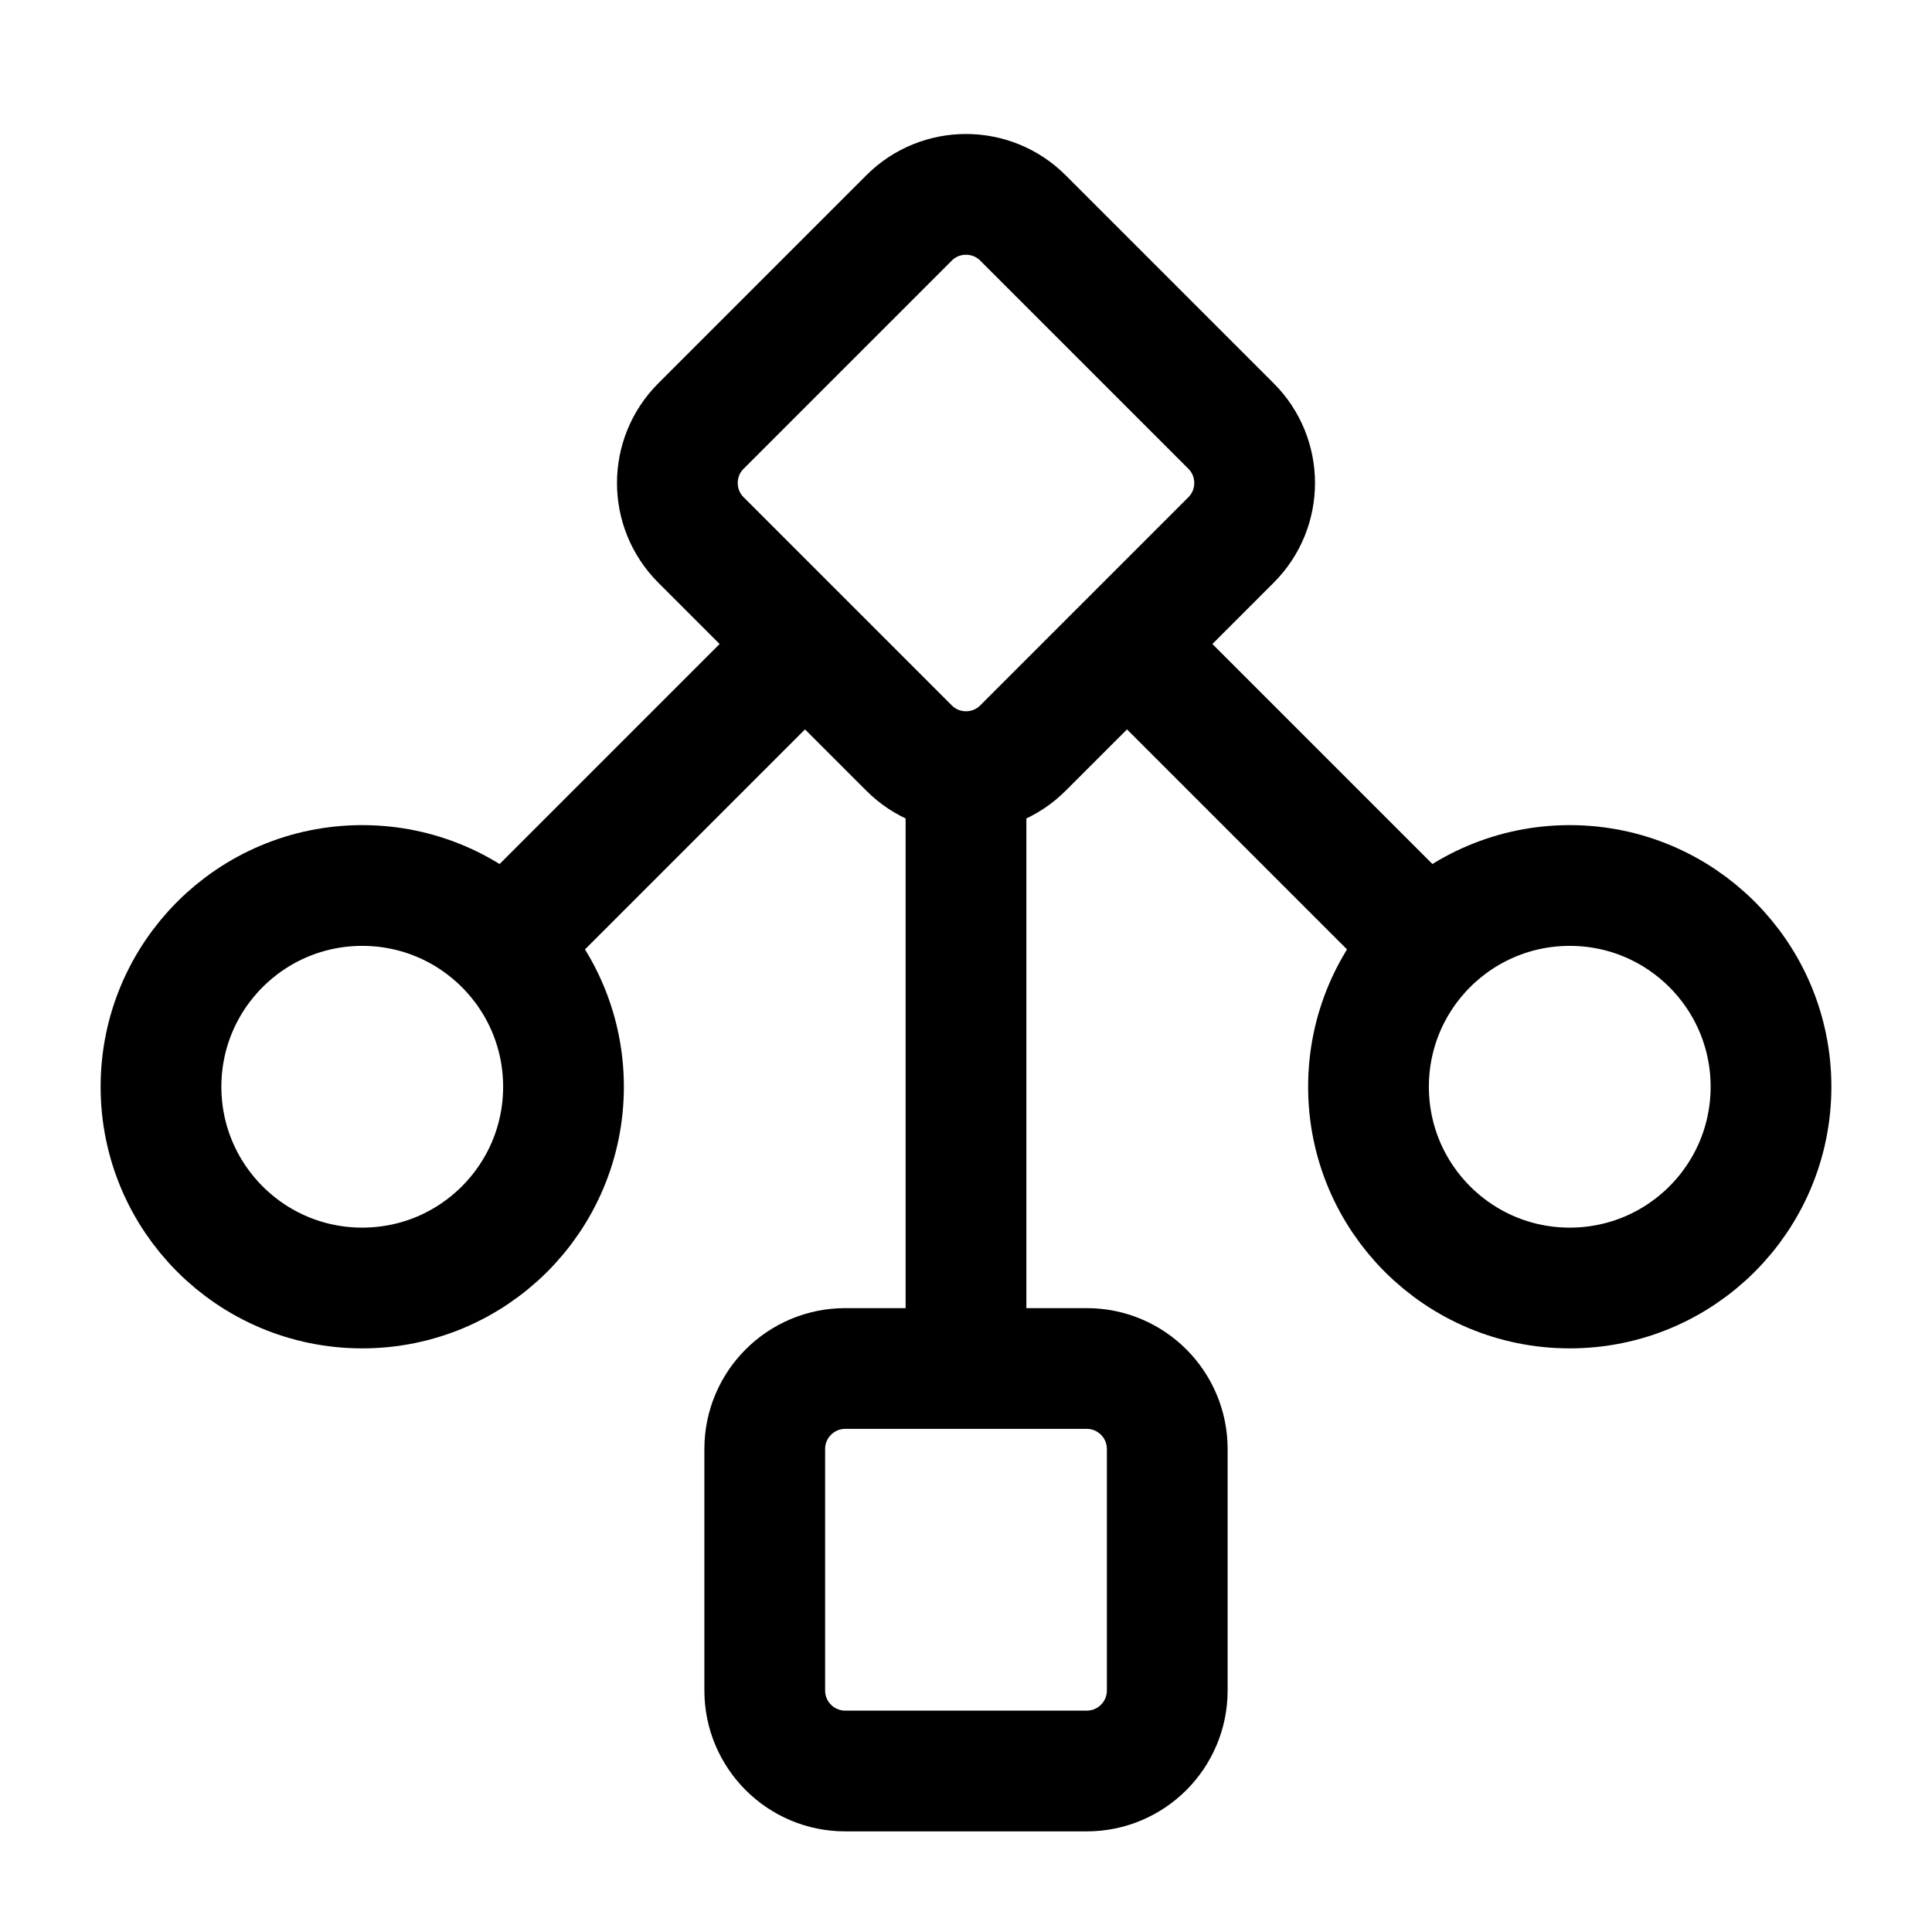 <svg width="24" height="24" viewBox="0 0 24 24" fill="none" xmlns="http://www.w3.org/2000/svg">
    <path d="M11.293 9.293C11.683 9.683 12.317 9.683 12.707 9.293L15.293 6.707C15.683 6.317 15.683 5.683 15.293 5.293L12.707 2.707C12.317 2.317 11.683 2.317 11.293 2.707L8.707 5.293C8.317 5.683 8.317 6.317 8.707 6.707L11.293 9.293Z" stroke="currentColor" stroke-width="1.5" stroke-linejoin="round"/>
    <path d="M14.5 21V18C14.5 17.448 14.052 17 13.5 17H10.5C9.948 17 9.5 17.448 9.5 18V21C9.5 21.552 9.948 22 10.5 22H13.5C14.052 22 14.5 21.552 14.5 21Z" stroke="currentColor" stroke-width="1.5" stroke-linejoin="round"/>
    <path d="M7 13.5C7 14.881 5.881 16 4.5 16C3.119 16 2 14.881 2 13.5C2 12.119 3.119 11 4.5 11C5.881 11 7 12.119 7 13.5Z" stroke="currentColor" stroke-width="1.5" stroke-linejoin="round"/>
    <path d="M22 13.5C22 12.119 20.881 11 19.5 11C18.119 11 17 12.119 17 13.5C17 14.881 18.119 16 19.5 16C20.881 16 22 14.881 22 13.5Z" stroke="currentColor" stroke-width="1.5" stroke-linejoin="round"/>
    <path d="M12 10L12 17" stroke="currentColor" stroke-width="1.5" stroke-linejoin="round"/>
    <path d="M9.5 8.5L6.5 11.5" stroke="currentColor" stroke-width="1.5" stroke-linejoin="round"/>
    <path d="M14.5 8.5L17.5 11.5" stroke="currentColor" stroke-width="1.5" stroke-linejoin="round"/>
</svg>
